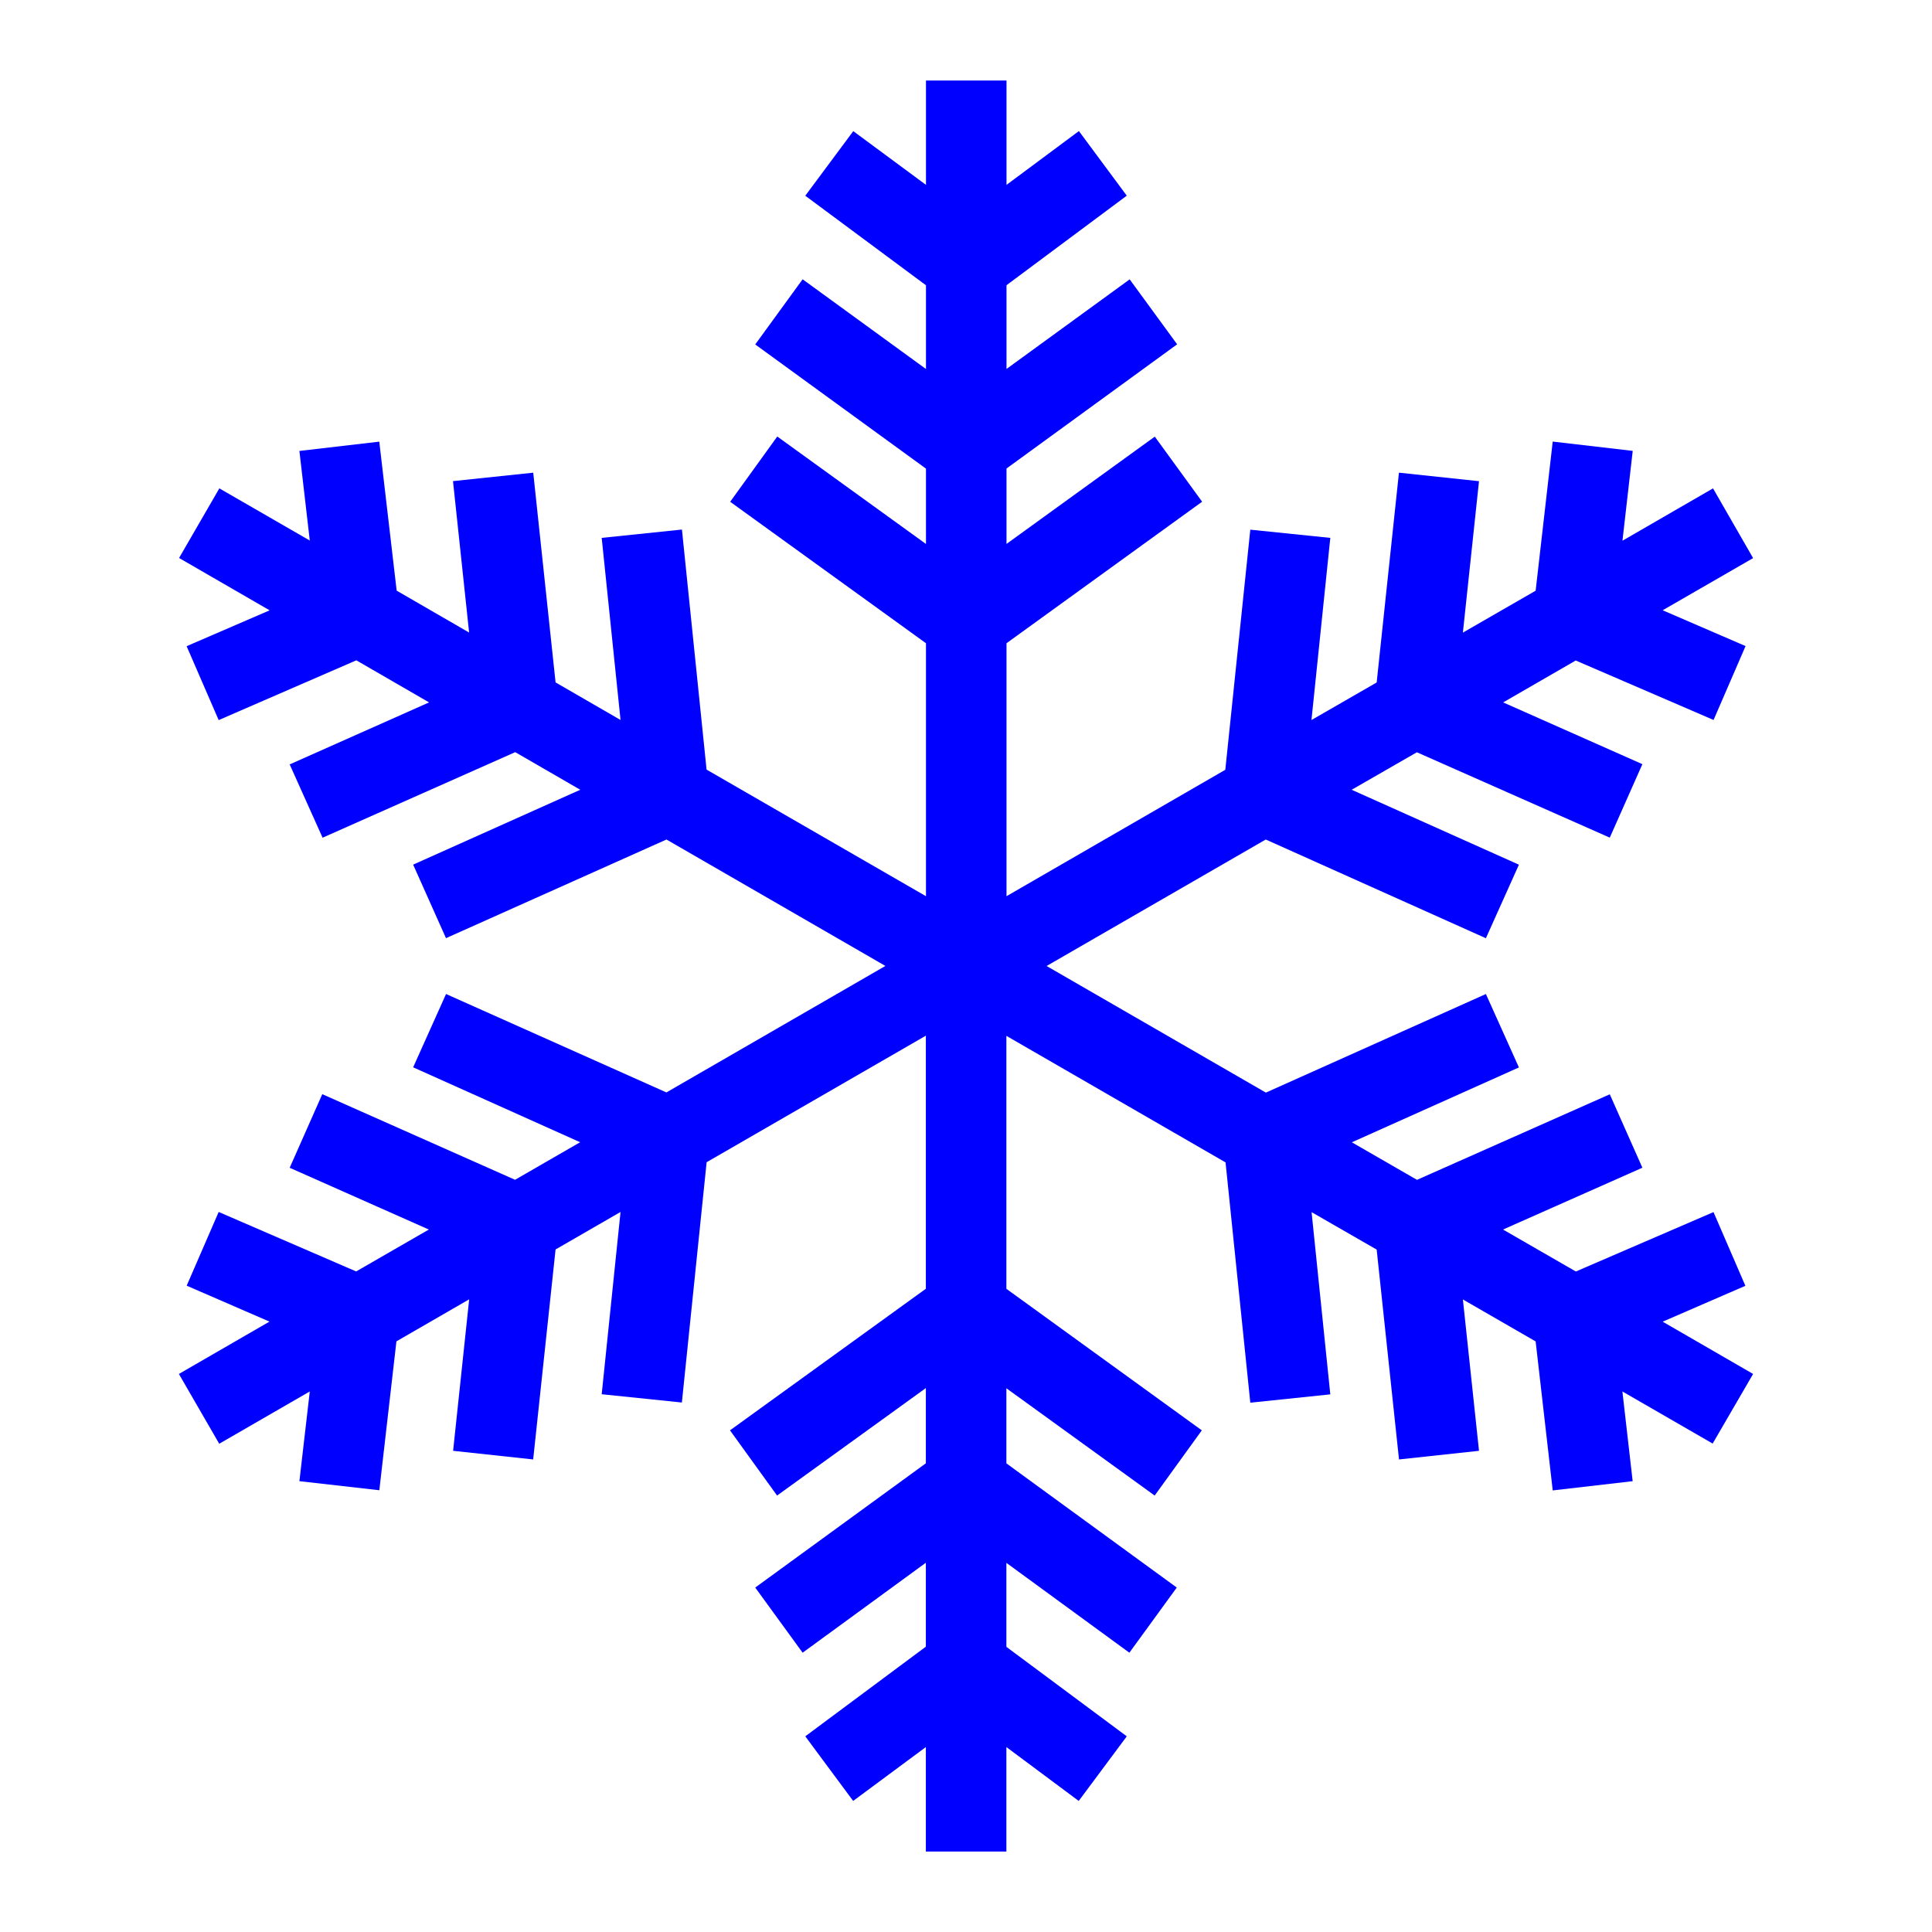 <svg xmlns="http://www.w3.org/2000/svg" width="32" height="32" viewBox="0 0 32 32">
    <path fill="#00f" d="M28.909 21.297l-.528-1.221-2.28.984-1.206-.695 2.308-1.024-.54-1.216-3.193 1.417-1.079-.622 2.767-1.24-.547-1.216-3.644 1.633L17.335 16l3.63-2.095 3.646 1.635.547-1.218-2.77-1.241 1.08-.621 3.195 1.414.54-1.217-2.306-1.023 1.202-.694 2.283.985.53-1.224-1.373-.593 1.498-.864-.664-1.155-1.5.867.17-1.488-1.325-.154-.283 2.47-1.205.694.267-2.508-1.326-.141-.369 3.475-1.08.622.312-3.017-1.325-.136-.414 3.977-3.624 2.094v-4.19l3.24-2.344-.784-1.078-2.456 1.777V7.76l2.826-2.057-.786-1.076-2.04 1.484V4.724l1.992-1.483-.793-1.07-1.199.891V1.334h-1.334v1.728l-1.204-.89-.795 1.07 1.999 1.483v1.387l-2.043-1.486-.785 1.079 2.828 2.057V9.01l-2.463-1.78-.78 1.081 3.243 2.343v4.19l-3.634-2.097-.408-3.976-1.329.138.312 3.016-1.076-.622-.37-3.474-1.329.14.267 2.508-1.2-.694-.288-2.468-1.323.154.172 1.484-1.498-.864-.667 1.153 1.5.867-1.375.594.531 1.224 2.28-.99 1.205.697-2.309 1.027.545 1.214 3.191-1.417 1.077.623-2.768 1.24.544 1.218 3.652-1.634 3.626 2.094-3.627 2.095-3.65-1.63-.545 1.214 2.766 1.241-1.078.622-3.193-1.418-.54 1.219 2.305 1.023-1.204.694-2.277-.985-.53 1.221 1.371.595-1.5.867.668 1.156 1.5-.866-.172 1.486 1.324.15.283-2.466 1.205-.696-.266 2.509 1.326.143.371-3.478 1.076-.621-.312 3.019 1.328.137.41-3.98 3.631-2.096v4.192l-3.244 2.345.78 1.08 2.464-1.78v1.246l-2.826 2.058.785 1.079 2.041-1.49v1.39l-1.997 1.485.793 1.07 1.204-.892v1.73h1.334v-1.73l1.198.892.796-1.07-1.994-1.482v-1.391l2.037 1.488.785-1.079-2.822-2.057v-1.244l2.456 1.777.781-1.08-3.237-2.344v-4.19l3.63 2.096.41 3.98 1.325-.138-.31-3.018 1.078.62.37 3.476 1.325-.143-.267-2.507 1.205.695.283 2.468 1.324-.153-.17-1.486 1.495.863.67-1.153-1.498-.866z"/>
</svg>
